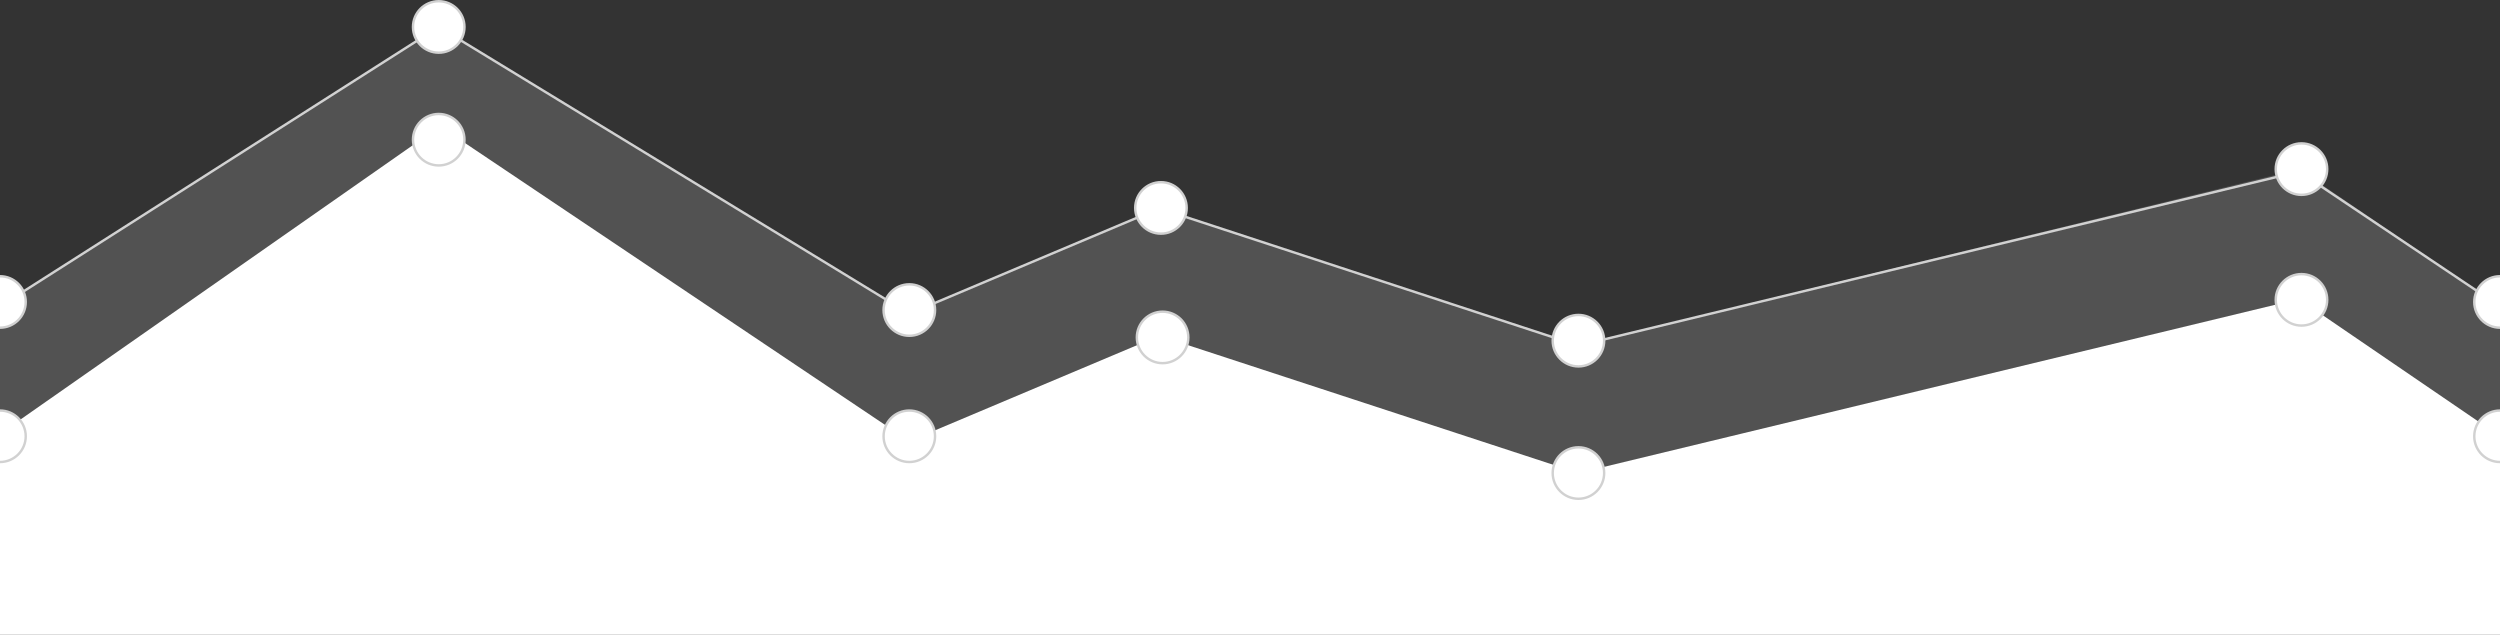 <?xml version="1.0" encoding="utf-8"?>
<!-- Generator: Adobe Illustrator 22.1.0, SVG Export Plug-In . SVG Version: 6.00 Build 0)  -->
<svg version="1.1" id="graph-light" xmlns="http://www.w3.org/2000/svg" xmlns:xlink="http://www.w3.org/1999/xlink" x="0px"
	 y="0px" viewBox="0 0 1020 259" enable-background="new 0 0 1020 259" xml:space="preserve">
<rect x="0" y="0" width="1020" height="259" fill="#333333" stroke="none"/>
<polygon opacity="0.2" fill="#D1D1D1" enable-background="new    " points="0,125 179,11 371,128 473,85 644,141 938,69 1020,125 
	1020,207 0,207 "/>
<path fill="none" stroke="#FFFFFF" stroke-miterlimit="10" d="M1018.819,124.208"/>
<polyline fill="none" stroke="#D1D1D1" stroke-miterlimit="10" points="1.989,123.733 179,11 371,128 473,85 644,141 938,70 
	1018.819,124.208 "/>
<path fill="none" stroke="#FFFFFF" stroke-miterlimit="10" d="M1.989,123.733"/>
<polygon fill="#FFFFFF" points="0,177 179.5,51.5 371,180 473,137 644,193 938,122 1020,178 1020,259 0,259 "/>
<circle fill="#FFFFFF" stroke="#D1D1D1" stroke-miterlimit="10" cx="939" cy="122.333" r="10.5"/>
<circle fill="#FFFFFF" stroke="#D1D1D1" stroke-miterlimit="10" cx="644" cy="193" r="10.5"/>
<circle fill="#FFFFFF" stroke="#D1D1D1" stroke-miterlimit="10" cx="474.333" cy="137.667" r="10.5"/>
<circle fill="#FFFFFF" stroke="#D1D1D1" stroke-miterlimit="10" cx="371" cy="178" r="10.5"/>
<circle fill="#FFFFFF" stroke="#D1D1D1" stroke-miterlimit="10" cx="179" cy="57" r="10.5"/>
<path fill="#FFFFFF" stroke="#D1D1D1" stroke-miterlimit="10" d="M0,167.5c5.799,0,10.5,4.701,10.5,10.5S5.799,188.5,0,188.5"/>
<circle fill="#FFFFFF" stroke="#D1D1D1" stroke-miterlimit="10" cx="939" cy="69" r="10.5"/>
<circle fill="#FFFFFF" stroke="#D1D1D1" stroke-miterlimit="10" cx="644" cy="139" r="10.5"/>
<circle fill="#FFFFFF" stroke="#D1D1D1" stroke-miterlimit="10" cx="473.667" cy="84.833" r="10.5"/>
<circle fill="#FFFFFF" stroke="#D1D1D1" stroke-miterlimit="10" cx="371" cy="126.5" r="10.5"/>
<circle fill="#FFFFFF" stroke="#D1D1D1" stroke-miterlimit="10" cx="179" cy="11" r="10.5"/>
<path fill="#FFFFFF" stroke="#D1D1D1" stroke-miterlimit="10" d="M0,112.7c5.799,0,10.5,4.701,10.5,10.5S5.799,133.7,0,133.7"/>
<path fill="#FFFFFF" stroke="#D1D1D1" stroke-miterlimit="10" d="M1020,188.5c-5.799,0-10.5-4.701-10.5-10.5s4.701-10.5,10.5-10.5"
	/>
<path fill="#FFFFFF" stroke="#D1D1D1" stroke-miterlimit="10" d="M1020,133.7c-5.799,0-10.5-4.701-10.5-10.5s4.701-10.5,10.5-10.5"
	/>
</svg>
